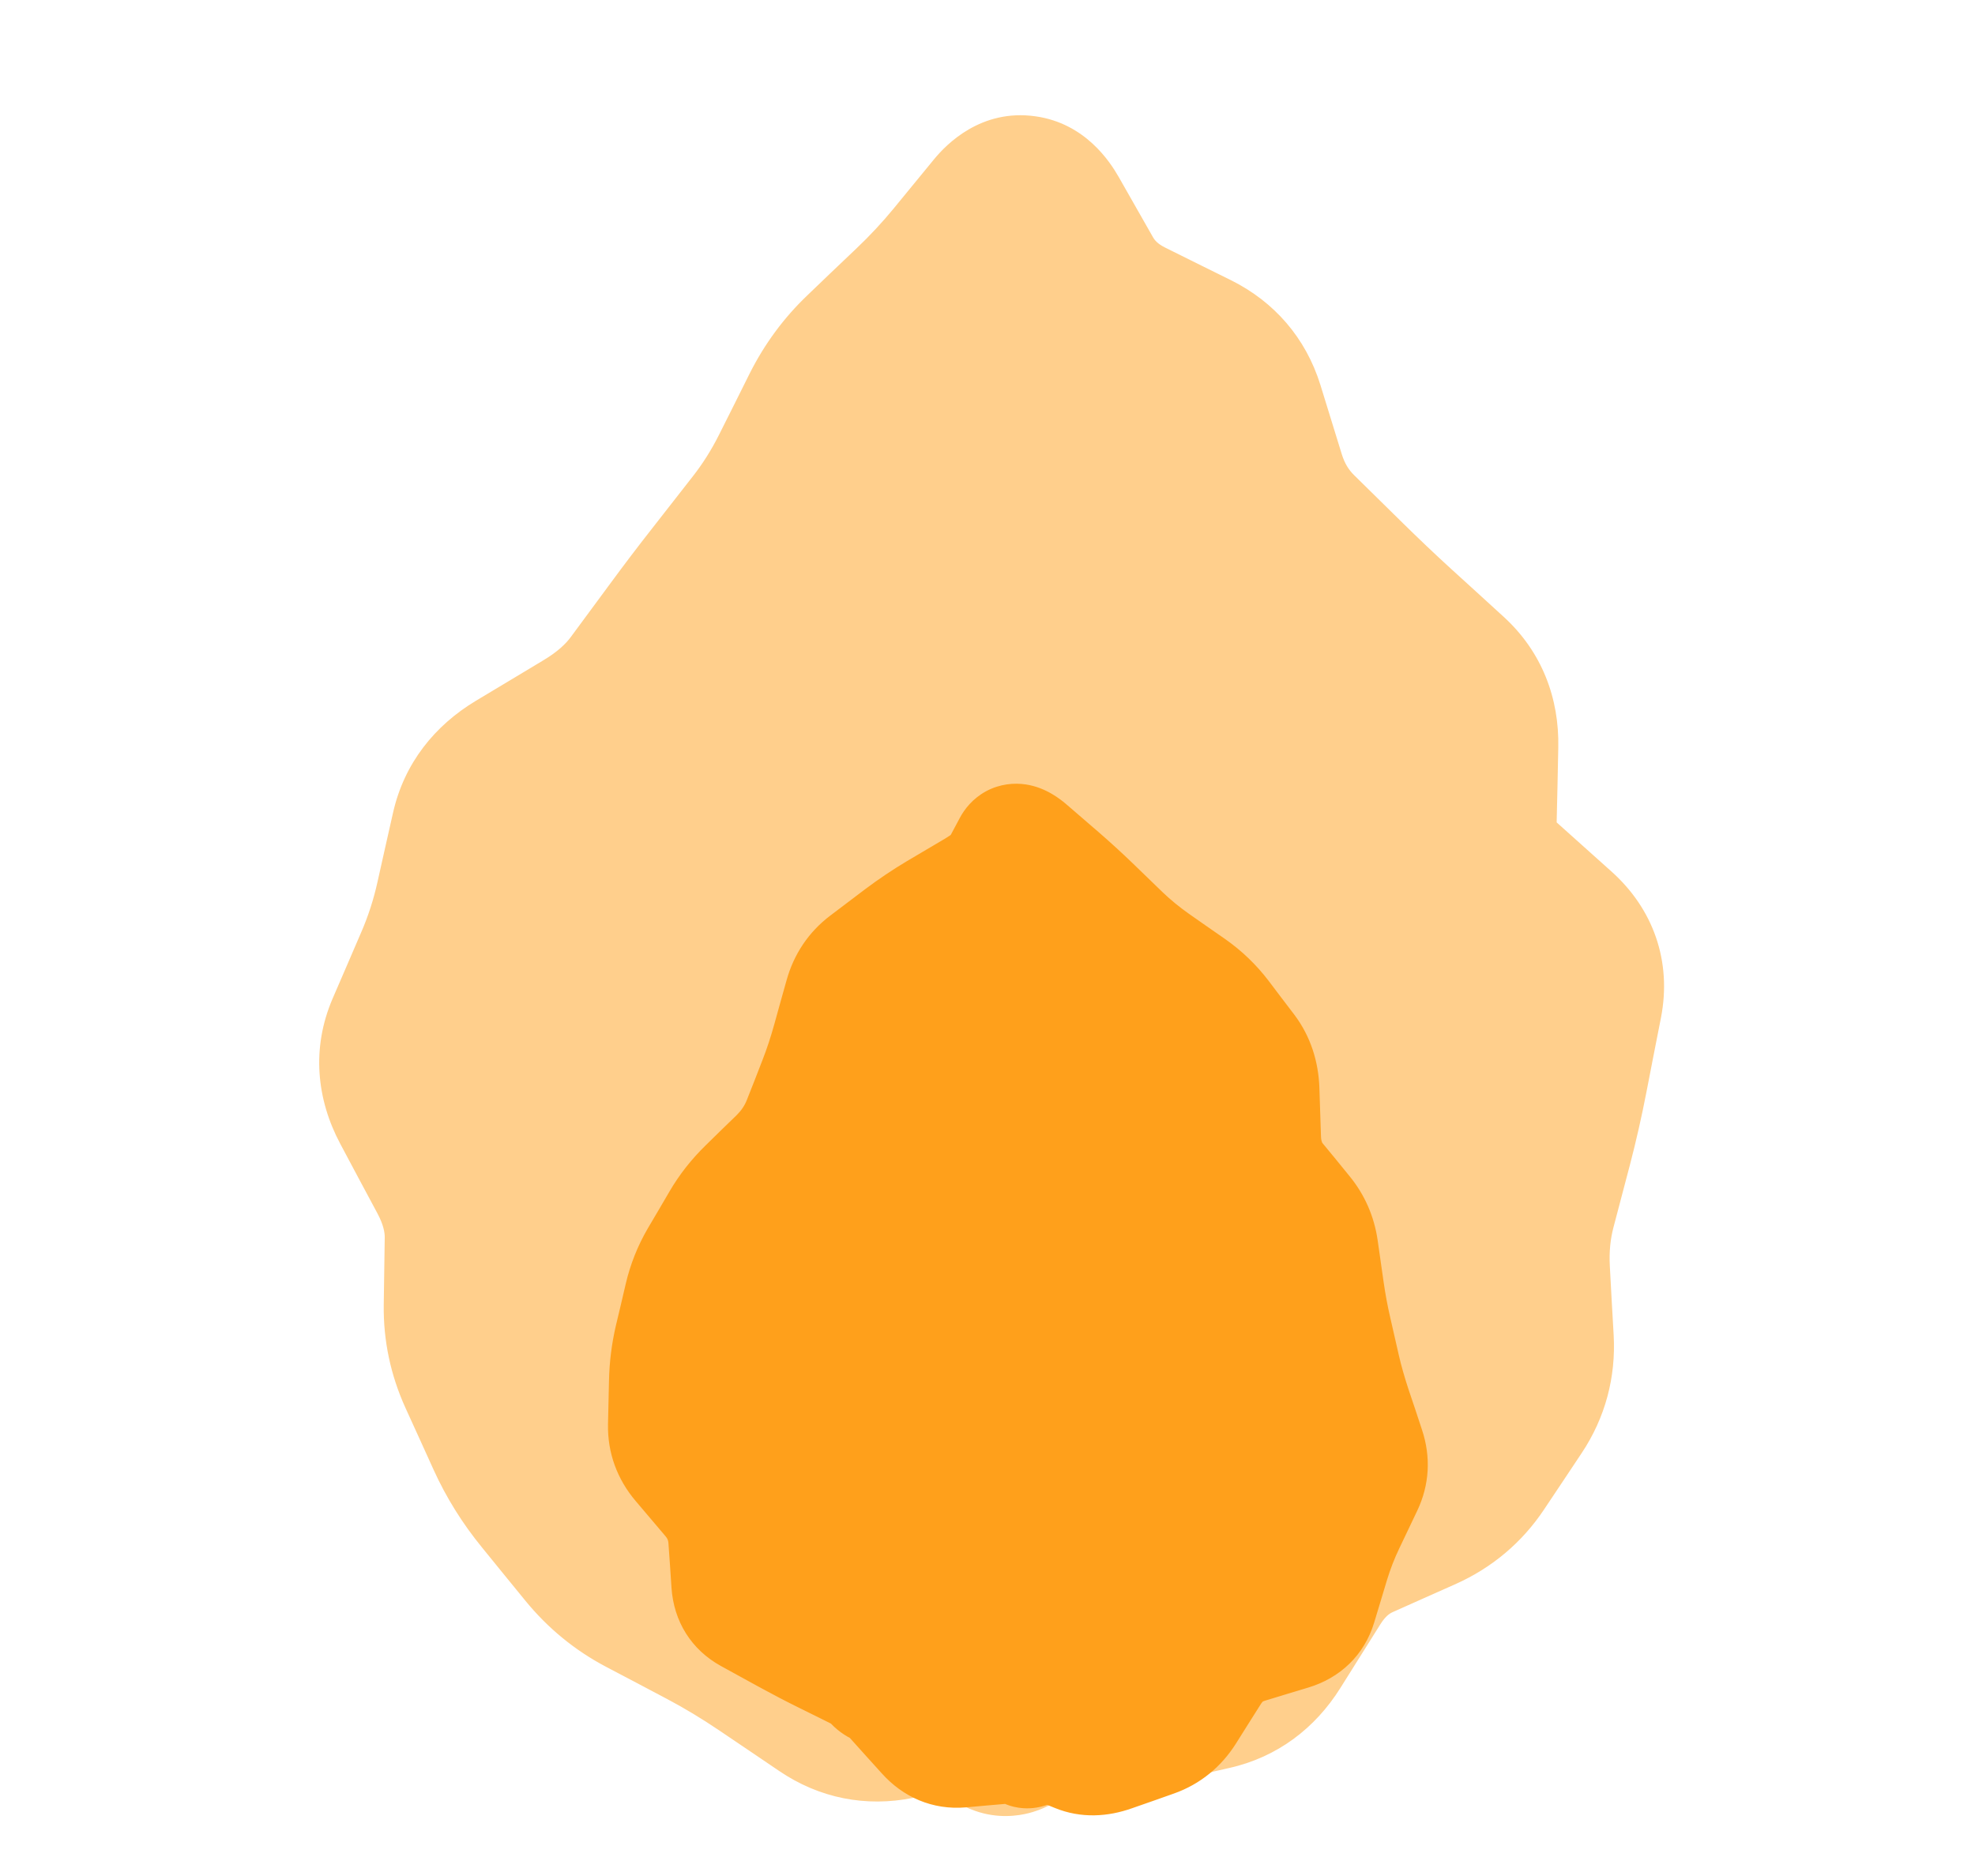 <svg width="20" height="19" viewBox="0 0 20 19" fill="none" xmlns="http://www.w3.org/2000/svg">
<path d="M10.158 17.1C7.015 17.1 4.458 14.691 4.458 11.731C4.458 7.6 10.158 1.9 10.158 1.9C10.158 1.9 15.858 7.6 15.858 11.731C15.858 14.691 13.301 17.1 10.158 17.1Z" fill="#FFCF8C"/>
<path d="M10.158 17.1C8.587 17.1 7.308 15.896 7.308 14.415C7.308 12.35 10.158 9.5 10.158 9.5C10.158 9.5 13.008 12.35 13.008 14.415C13.008 15.896 11.73 17.1 10.158 17.1Z" fill="#FFCF8C"/>
<path d="M9.068 17.317L9.245 18.209L9.068 17.317ZM8.4 17.184L7.89 17.936L8.4 17.184ZM7.791 16.772L8.301 16.019L7.791 16.772ZM7.177 16.402L7.602 15.598L7.177 16.402ZM6.868 16.238L7.292 15.435L6.868 16.238ZM6.558 16.075L6.133 16.879L6.558 16.075ZM6.027 15.639L5.322 16.214L6.027 15.639ZM5.583 15.096L6.288 14.521L5.583 15.096ZM5.219 14.51L6.046 14.133L5.219 14.51ZM5.076 14.196L4.249 14.573L5.076 14.196ZM4.805 12.549L3.896 12.536L4.805 12.549ZM4.623 11.858L5.424 11.43L4.623 11.858ZM4.248 11.157L3.446 11.585L4.248 11.157ZM4.489 9.811L3.654 9.451L4.489 9.811ZM4.867 8.431L3.98 8.232L4.867 8.431ZM5.287 7.877L4.82 7.097L5.287 7.877ZM5.971 7.467L6.438 8.247L5.971 7.467ZM6.512 6.991L5.78 6.452L6.512 6.991ZM6.712 6.72L7.444 7.259L6.712 6.72ZM7.318 5.913L6.603 5.353L7.318 5.913ZM7.526 5.648L8.242 6.208L7.526 5.648ZM7.733 5.383L7.017 4.823L7.733 5.383ZM8.095 4.809L7.282 4.402L8.095 4.809ZM8.806 3.646L9.433 4.304L8.806 3.646ZM9.053 3.411L8.425 2.752L9.053 3.411ZM9.299 3.175L9.927 3.834L9.299 3.175ZM9.751 2.69L10.454 3.266L9.751 2.69ZM10.539 2.243L11.329 1.793L10.539 2.243ZM10.712 2.547L9.922 2.997L10.712 2.547ZM10.886 2.851L11.675 2.401L10.886 2.851ZM11.393 3.32L10.989 4.135L11.393 3.32ZM12.06 3.652L11.656 4.466L12.06 3.652ZM12.502 4.167L11.634 4.436L12.502 4.167ZM12.719 4.867L11.85 5.135L12.719 4.867ZM13.568 5.946L14.206 5.298L13.568 5.946ZM14.082 6.432L13.469 7.104L14.082 6.432ZM14.348 6.675L14.961 6.004L14.348 6.675ZM14.614 6.918L14.001 7.59L14.614 6.918ZM14.871 7.553L13.962 7.533L14.871 7.553ZM14.854 8.336L15.763 8.356L14.854 8.336ZM15.135 8.986L14.528 9.664L15.135 8.986ZM15.423 9.245L16.029 8.567L15.423 9.245ZM15.712 9.503L15.105 10.18L15.712 9.503ZM15.928 10.133L15.036 9.958L15.928 10.133ZM15.783 10.875L16.675 11.049L15.783 10.875ZM15.627 11.565L16.506 11.796L15.627 11.565ZM15.543 11.884L14.664 11.653L15.543 11.884ZM15.459 12.203L16.338 12.434L15.459 12.203ZM15.395 12.872L14.487 12.922L15.395 12.872ZM15.433 13.573L16.341 13.524L15.433 13.573ZM15.261 14.211L14.505 13.706L15.261 14.211ZM14.879 14.784L15.636 15.288L14.879 14.784ZM14.37 15.213L13.999 14.383L14.37 15.213ZM13.733 15.497L14.104 16.327L13.733 15.497ZM13.21 15.964L13.98 16.448L13.21 15.964ZM13.006 16.29L12.236 15.806L13.006 16.29ZM12.802 16.615L12.032 16.131L12.802 16.615ZM11.553 17.177L11.755 18.064L11.553 17.177ZM10.943 17.115L11.376 16.316L10.943 17.115ZM10.42 16.832L9.988 17.632L10.42 16.832ZM9.795 17.172L9.617 16.281L9.795 17.172ZM9.258 16.693L8.884 17.522L9.258 16.693ZM8.676 16.396L9.129 15.607L8.676 16.396ZM8.394 16.234L7.942 17.023L8.394 16.234ZM8.112 16.072L8.565 15.284L8.112 16.072ZM7.581 15.613L8.278 15.029L7.581 15.613ZM7.331 15.315L8.028 14.731L7.331 15.315ZM7.082 15.018L6.385 15.602L7.082 15.018ZM6.962 13.951L6.065 13.8L6.962 13.951ZM7.446 12.973L6.986 12.189L7.446 12.973ZM7.802 12.764L8.262 13.548L7.802 12.764ZM8.157 12.556L7.697 11.771L8.157 12.556ZM9.778 10.403L9.07 9.833L9.778 10.403ZM10.095 10.181L9.784 11.035L10.095 10.181ZM10.308 10.259L10.619 9.405L10.308 10.259ZM10.633 10.551L11.321 9.957L10.633 10.551ZM11.07 11.057L10.382 11.651L11.07 11.057ZM11.472 11.586L12.229 11.084L11.472 11.586ZM11.838 12.139L11.081 12.641L11.838 12.139ZM12.142 12.714L11.298 13.053L12.142 12.714ZM12.262 13.013L13.105 12.675L12.262 13.013ZM12.721 13.937L13.475 13.43L12.721 13.937ZM12.94 14.264L13.695 13.756L12.94 14.264ZM13.159 14.59L12.405 15.097L13.159 14.59ZM13.223 15.277L12.388 14.917L13.223 15.277ZM12.911 16L12.076 15.64L12.911 16ZM12.36 16.404L12.263 15.5L12.36 16.404ZM11.569 16.489L11.666 17.393L11.569 16.489ZM10.919 16.789L11.568 17.427L10.919 16.789ZM10.412 17.305L9.764 16.668L10.412 17.305ZM9.431 17.245L9.253 16.353L8.89 16.426L9.068 17.317L9.245 18.209L9.609 18.136L9.431 17.245ZM9.068 17.317L8.89 16.426C8.882 16.427 8.879 16.427 8.882 16.427C8.885 16.427 8.89 16.427 8.897 16.429C8.904 16.43 8.91 16.432 8.913 16.434C8.916 16.435 8.915 16.435 8.91 16.431L8.4 17.184L7.89 17.936C8.296 18.212 8.767 18.305 9.245 18.209L9.068 17.317ZM8.4 17.184L8.91 16.431L8.605 16.225L8.095 16.978L7.586 17.73L7.89 17.936L8.4 17.184ZM8.095 16.978L8.605 16.225L8.301 16.019L7.791 16.772L7.281 17.524L7.586 17.73L8.095 16.978ZM7.791 16.772L8.301 16.019C8.072 15.864 7.839 15.723 7.602 15.598L7.177 16.402L6.753 17.206C6.929 17.299 7.105 17.405 7.281 17.524L7.791 16.772ZM7.177 16.402L7.602 15.598L7.292 15.435L6.868 16.238L6.443 17.042L6.753 17.206L7.177 16.402ZM6.868 16.238L7.292 15.435L6.983 15.271L6.558 16.075L6.133 16.879L6.443 17.042L6.868 16.238ZM6.558 16.075L6.983 15.271C6.884 15.219 6.802 15.152 6.731 15.065L6.027 15.639L5.322 16.214C5.547 16.489 5.819 16.713 6.133 16.879L6.558 16.075ZM6.027 15.639L6.731 15.065L6.51 14.793L5.805 15.367L5.1 15.942L5.322 16.214L6.027 15.639ZM5.805 15.367L6.51 14.793L6.288 14.521L5.583 15.096L4.879 15.67L5.1 15.942L5.805 15.367ZM5.583 15.096L6.288 14.521C6.189 14.399 6.109 14.27 6.046 14.133L5.219 14.51L4.391 14.886C4.519 15.168 4.683 15.43 4.879 15.67L5.583 15.096ZM5.219 14.51L6.046 14.133L5.903 13.819L5.076 14.196L4.249 14.573L4.391 14.886L5.219 14.51ZM5.076 14.196L5.903 13.819L5.76 13.505L4.933 13.882L4.106 14.259L4.249 14.573L5.076 14.196ZM4.933 13.882L5.76 13.505C5.72 13.417 5.703 13.332 5.704 13.242L4.795 13.229L3.886 13.215C3.881 13.578 3.956 13.929 4.106 14.259L4.933 13.882ZM4.795 13.229L5.704 13.242L5.709 12.902L4.8 12.889L3.891 12.876L3.886 13.215L4.795 13.229ZM4.8 12.889L5.709 12.902L5.714 12.562L4.805 12.549L3.896 12.536L3.891 12.876L4.8 12.889ZM4.805 12.549L5.714 12.562C5.72 12.158 5.609 11.777 5.424 11.43L4.623 11.858L3.821 12.287C3.886 12.408 3.897 12.488 3.896 12.536L4.805 12.549ZM4.623 11.858L5.424 11.43L5.237 11.079L4.435 11.508L3.633 11.936L3.821 12.287L4.623 11.858ZM4.435 11.508L5.237 11.079L5.05 10.729L4.248 11.157L3.446 11.585L3.633 11.936L4.435 11.508ZM4.248 11.157L5.05 10.729C5.038 10.707 5.048 10.717 5.05 10.752C5.051 10.768 5.05 10.786 5.047 10.802C5.044 10.818 5.04 10.829 5.038 10.834L4.203 10.474L3.368 10.114C3.152 10.617 3.206 11.135 3.446 11.585L4.248 11.157ZM4.203 10.474L5.038 10.834L5.181 10.502L4.346 10.143L3.511 9.783L3.368 10.114L4.203 10.474ZM4.346 10.143L5.181 10.502L5.324 10.171L4.489 9.811L3.654 9.451L3.511 9.783L4.346 10.143ZM4.489 9.811L5.324 10.171C5.442 9.898 5.533 9.617 5.598 9.328L4.71 9.13L3.823 8.931C3.784 9.108 3.728 9.282 3.654 9.451L4.489 9.811ZM4.71 9.13L5.598 9.328L5.676 8.979L4.789 8.78L3.901 8.582L3.823 8.931L4.71 9.13ZM4.789 8.78L5.676 8.979L5.754 8.63L4.867 8.431L3.98 8.232L3.901 8.582L4.789 8.78ZM4.867 8.431L5.754 8.63C5.754 8.631 5.752 8.637 5.748 8.645C5.744 8.653 5.74 8.661 5.735 8.667C5.731 8.673 5.729 8.675 5.73 8.673C5.732 8.671 5.74 8.665 5.754 8.657L5.287 7.877L4.82 7.097C4.405 7.346 4.093 7.728 3.98 8.232L4.867 8.431ZM5.287 7.877L5.754 8.657L6.096 8.452L5.629 7.672L5.162 6.892L4.82 7.097L5.287 7.877ZM5.629 7.672L6.096 8.452L6.438 8.247L5.971 7.467L5.503 6.687L5.162 6.892L5.629 7.672ZM5.971 7.467L6.438 8.247C6.751 8.059 7.028 7.824 7.244 7.53L6.512 6.991L5.78 6.452C5.731 6.519 5.647 6.601 5.503 6.687L5.971 7.467ZM6.512 6.991L7.244 7.53L7.444 7.259L6.712 6.72L5.98 6.181L5.78 6.452L6.512 6.991ZM6.712 6.72L7.444 7.259L7.644 6.988L6.912 6.449L6.18 5.91L5.98 6.181L6.712 6.72ZM6.912 6.449L7.644 6.988C7.771 6.814 7.902 6.643 8.034 6.473L7.318 5.913L6.603 5.353C6.459 5.536 6.318 5.722 6.18 5.91L6.912 6.449ZM7.318 5.913L8.034 6.473L8.242 6.208L7.526 5.648L6.81 5.088L6.603 5.353L7.318 5.913ZM7.526 5.648L8.242 6.208L8.449 5.943L7.733 5.383L7.017 4.823L6.81 5.088L7.526 5.648ZM7.733 5.383L8.449 5.943C8.626 5.717 8.779 5.474 8.908 5.215L8.095 4.809L7.282 4.402C7.205 4.556 7.117 4.695 7.017 4.823L7.733 5.383ZM8.095 4.809L8.908 5.215L9.063 4.906L8.25 4.499L7.437 4.093L7.282 4.402L8.095 4.809ZM8.25 4.499L9.063 4.906L9.218 4.597L8.405 4.19L7.591 3.784L7.437 4.093L8.25 4.499ZM8.405 4.19L9.218 4.597C9.274 4.483 9.346 4.387 9.433 4.304L8.806 3.646L8.179 2.988C7.937 3.218 7.741 3.485 7.591 3.784L8.405 4.19ZM8.806 3.646L9.433 4.304L9.68 4.069L9.053 3.411L8.425 2.752L8.179 2.988L8.806 3.646ZM9.053 3.411L9.68 4.069L9.927 3.834L9.299 3.175L8.672 2.517L8.425 2.752L9.053 3.411ZM9.299 3.175L9.927 3.834C10.117 3.652 10.293 3.463 10.454 3.266L9.751 2.69L9.048 2.114C8.936 2.25 8.811 2.385 8.672 2.517L9.299 3.175ZM9.751 2.69L10.454 3.266L10.659 3.016L9.956 2.44L9.253 1.864L9.048 2.114L9.751 2.69ZM9.956 2.44L10.659 3.016L10.864 2.766L10.161 2.19L9.458 1.614L9.253 1.864L9.956 2.44ZM10.161 2.19L10.864 2.766C10.855 2.777 10.807 2.835 10.71 2.89C10.602 2.951 10.433 3.007 10.23 2.978C10.036 2.95 9.904 2.858 9.838 2.797C9.804 2.767 9.782 2.74 9.77 2.724C9.757 2.707 9.751 2.696 9.749 2.693L10.539 2.243L11.329 1.793C11.241 1.639 10.99 1.249 10.486 1.178C9.936 1.1 9.585 1.459 9.458 1.614L10.161 2.19ZM10.539 2.243L9.749 2.693L9.922 2.997L10.712 2.547L11.502 2.097L11.329 1.793L10.539 2.243ZM10.712 2.547L9.922 2.997L10.096 3.301L10.886 2.851L11.675 2.401L11.502 2.097L10.712 2.547ZM10.886 2.851L10.096 3.301C10.307 3.671 10.615 3.95 10.989 4.135L11.393 3.32L11.796 2.506C11.725 2.47 11.695 2.436 11.675 2.401L10.886 2.851ZM11.393 3.32L10.989 4.135L11.322 4.3L11.726 3.486L12.13 2.672L11.796 2.506L11.393 3.32ZM11.726 3.486L11.322 4.3L11.656 4.466L12.06 3.652L12.464 2.837L12.13 2.672L11.726 3.486ZM12.06 3.652L11.656 4.466C11.663 4.47 11.665 4.471 11.662 4.469C11.659 4.466 11.653 4.462 11.648 4.455C11.642 4.448 11.637 4.442 11.635 4.437C11.632 4.432 11.632 4.431 11.634 4.436L12.502 4.167L13.371 3.898C13.223 3.423 12.905 3.056 12.464 2.837L12.06 3.652ZM12.502 4.167L11.634 4.436L11.742 4.786L12.611 4.517L13.479 4.248L13.371 3.898L12.502 4.167ZM12.611 4.517L11.742 4.786L11.85 5.135L12.719 4.867L13.587 4.598L13.479 4.248L12.611 4.517ZM12.719 4.867L11.85 5.135C11.964 5.504 12.159 5.834 12.436 6.108L13.074 5.46L13.712 4.812C13.66 4.761 13.617 4.696 13.587 4.598L12.719 4.867ZM13.074 5.46L12.436 6.108L12.684 6.351L13.321 5.703L13.959 5.055L13.712 4.812L13.074 5.46ZM13.321 5.703L12.684 6.351L12.931 6.594L13.568 5.946L14.206 5.298L13.959 5.055L13.321 5.703ZM13.568 5.946L12.931 6.594C13.104 6.765 13.283 6.935 13.469 7.104L14.082 6.432L14.694 5.761C14.525 5.607 14.363 5.452 14.206 5.298L13.568 5.946ZM14.082 6.432L13.469 7.104L13.735 7.347L14.348 6.675L14.961 6.004L14.694 5.761L14.082 6.432ZM14.348 6.675L13.735 7.347L14.001 7.59L14.614 6.918L15.227 6.247L14.961 6.004L14.348 6.675ZM14.614 6.918L14.001 7.59C13.999 7.588 13.993 7.582 13.986 7.573C13.979 7.563 13.973 7.552 13.969 7.54C13.959 7.516 13.963 7.509 13.962 7.533L14.871 7.553L15.78 7.572C15.791 7.075 15.616 6.602 15.227 6.247L14.614 6.918ZM14.871 7.553L13.962 7.533L13.954 7.925L14.863 7.944L15.772 7.964L15.78 7.572L14.871 7.553ZM14.863 7.944L13.954 7.925L13.945 8.317L14.854 8.336L15.763 8.356L15.772 7.964L14.863 7.944ZM14.854 8.336L13.945 8.317C13.934 8.84 14.136 9.312 14.528 9.664L15.135 8.986L15.741 8.309C15.736 8.305 15.738 8.305 15.742 8.31C15.745 8.316 15.751 8.324 15.755 8.335C15.76 8.345 15.762 8.354 15.763 8.359C15.764 8.365 15.763 8.364 15.763 8.356L14.854 8.336ZM15.135 8.986L14.528 9.664L14.817 9.922L15.423 9.245L16.029 8.567L15.741 8.309L15.135 8.986ZM15.423 9.245L14.817 9.922L15.105 10.18L15.712 9.503L16.318 8.826L16.029 8.567L15.423 9.245ZM15.712 9.503L15.105 10.18C15.106 10.181 15.098 10.174 15.086 10.156C15.074 10.139 15.06 10.115 15.05 10.085C15.028 10.019 15.033 9.97 15.036 9.958L15.928 10.133L16.82 10.307C16.931 9.736 16.742 9.205 16.318 8.826L15.712 9.503ZM15.928 10.133L15.036 9.958L14.963 10.33L15.855 10.504L16.747 10.678L16.82 10.307L15.928 10.133ZM15.855 10.504L14.963 10.33L14.891 10.701L15.783 10.875L16.675 11.049L16.747 10.678L15.855 10.504ZM15.783 10.875L14.891 10.701C14.845 10.932 14.798 11.143 14.747 11.334L15.627 11.565L16.506 11.796C16.567 11.562 16.624 11.313 16.675 11.049L15.783 10.875ZM15.627 11.565L14.747 11.334L14.664 11.653L15.543 11.884L16.422 12.115L16.506 11.796L15.627 11.565ZM15.543 11.884L14.664 11.653L14.58 11.972L15.459 12.203L16.338 12.434L16.422 12.115L15.543 11.884ZM15.459 12.203L14.58 11.972C14.498 12.282 14.469 12.6 14.487 12.922L15.395 12.872L16.302 12.822C16.294 12.677 16.308 12.549 16.338 12.434L15.459 12.203ZM15.395 12.872L14.487 12.922L14.506 13.273L15.414 13.223L16.321 13.173L16.302 12.822L15.395 12.872ZM15.414 13.223L14.506 13.273L14.525 13.623L15.433 13.573L16.341 13.524L16.321 13.173L15.414 13.223ZM15.433 13.573L14.525 13.623C14.527 13.665 14.521 13.682 14.505 13.706L15.261 14.211L16.018 14.715C16.256 14.357 16.364 13.949 16.341 13.524L15.433 13.573ZM15.261 14.211L14.505 13.706L14.314 13.993L15.07 14.497L15.827 15.002L16.018 14.715L15.261 14.211ZM15.07 14.497L14.314 13.993L14.123 14.28L14.879 14.784L15.636 15.288L15.827 15.002L15.07 14.497ZM14.879 14.784L14.123 14.28C14.092 14.326 14.056 14.357 13.999 14.383L14.37 15.213L14.741 16.043C15.107 15.879 15.412 15.624 15.636 15.288L14.879 14.784ZM14.37 15.213L13.999 14.383L13.681 14.525L14.051 15.355L14.422 16.185L14.741 16.043L14.37 15.213ZM14.051 15.355L13.681 14.525L13.362 14.667L13.733 15.497L14.104 16.327L14.422 16.185L14.051 15.355ZM13.733 15.497L13.362 14.667C12.969 14.843 12.662 15.128 12.441 15.481L13.21 15.964L13.98 16.448C14.031 16.368 14.072 16.341 14.104 16.327L13.733 15.497ZM13.21 15.964L12.441 15.481L12.236 15.806L13.006 16.29L13.776 16.773L13.98 16.448L13.21 15.964ZM13.006 16.29L12.236 15.806L12.032 16.131L12.802 16.615L13.572 17.098L13.776 16.773L13.006 16.29ZM12.802 16.615L12.032 16.131C12.025 16.143 12.02 16.148 12.019 16.15C12.018 16.151 12.02 16.148 12.025 16.145C12.03 16.141 12.036 16.138 12.042 16.135C12.047 16.133 12.05 16.132 12.048 16.133L12.25 17.019L12.452 17.905C12.938 17.795 13.318 17.502 13.572 17.098L12.802 16.615ZM12.25 17.019L12.048 16.133L11.7 16.212L11.902 17.098L12.103 17.985L12.452 17.905L12.25 17.019ZM11.902 17.098L11.7 16.212L11.352 16.291L11.553 17.177L11.755 18.064L12.103 17.985L11.902 17.098ZM11.553 17.177L11.352 16.291C11.316 16.299 11.307 16.296 11.319 16.297C11.325 16.298 11.333 16.299 11.344 16.303C11.355 16.306 11.366 16.31 11.376 16.316L10.943 17.115L10.511 17.915C10.917 18.134 11.353 18.155 11.755 18.064L11.553 17.177ZM10.943 17.115L11.376 16.316L11.114 16.174L10.682 16.974L10.249 17.774L10.511 17.915L10.943 17.115ZM10.682 16.974L11.114 16.174L10.852 16.033L10.42 16.832L9.988 17.632L10.249 17.774L10.682 16.974ZM10.42 16.832L10.852 16.033C10.759 15.982 10.572 15.885 10.359 15.853C10.261 15.838 9.977 15.807 9.69 15.989C9.332 16.214 9.249 16.577 9.249 16.793H10.158H11.067C11.067 16.976 10.996 17.314 10.66 17.526C10.394 17.694 10.142 17.659 10.089 17.651C9.962 17.632 9.907 17.588 9.988 17.632L10.42 16.832ZM10.158 16.793H9.249V16.895H10.158H11.067V16.793H10.158ZM10.158 16.895H9.249V16.997H10.158H11.067V16.895H10.158ZM10.158 16.997H9.249C9.249 16.719 9.38 16.521 9.479 16.418C9.569 16.324 9.653 16.283 9.674 16.273C9.717 16.252 9.714 16.261 9.617 16.281L9.795 17.172L9.973 18.064C10.117 18.035 10.297 17.991 10.461 17.912C10.543 17.872 10.672 17.801 10.792 17.676C10.921 17.541 11.067 17.311 11.067 16.997H10.158ZM9.795 17.172L9.617 16.281L9.253 16.353L9.431 17.245L9.609 18.136L9.973 18.064L9.795 17.172ZM9.558 16.829L9.933 16L9.633 15.865L9.258 16.693L8.884 17.522L9.184 17.657L9.558 16.829ZM9.258 16.693L9.633 15.865C9.459 15.786 9.291 15.7 9.129 15.607L8.676 16.396L8.224 17.184C8.438 17.307 8.658 17.419 8.884 17.522L9.258 16.693ZM8.676 16.396L9.129 15.607L8.847 15.445L8.394 16.234L7.942 17.023L8.224 17.184L8.676 16.396ZM8.394 16.234L8.847 15.445L8.565 15.284L8.112 16.072L7.66 16.861L7.942 17.023L8.394 16.234ZM8.112 16.072L8.565 15.284C8.486 15.238 8.388 15.161 8.278 15.029L7.581 15.613L6.884 16.197C7.106 16.462 7.363 16.691 7.66 16.861L8.112 16.072ZM7.581 15.613L8.278 15.029L8.028 14.731L7.331 15.315L6.635 15.899L6.884 16.197L7.581 15.613ZM7.331 15.315L8.028 14.731L7.779 14.434L7.082 15.018L6.385 15.602L6.635 15.899L7.331 15.315ZM7.082 15.018L7.779 14.434C7.774 14.429 7.775 14.429 7.778 14.434C7.781 14.44 7.785 14.449 7.788 14.461C7.791 14.472 7.793 14.481 7.793 14.488C7.793 14.494 7.792 14.493 7.794 14.486L6.897 14.335L6.001 14.185C5.914 14.702 6.047 15.198 6.385 15.602L7.082 15.018ZM6.897 14.335L7.794 14.486L7.858 14.101L6.962 13.951L6.065 13.8L6.001 14.185L6.897 14.335ZM6.962 13.951L7.858 14.101L7.923 13.717L7.026 13.566L6.13 13.415L6.065 13.8L6.962 13.951ZM7.026 13.566L7.923 13.717C7.923 13.713 7.923 13.717 7.92 13.725C7.917 13.733 7.912 13.742 7.906 13.751C7.9 13.759 7.894 13.764 7.893 13.766C7.891 13.767 7.895 13.764 7.907 13.757L7.446 12.973L6.986 12.189C6.532 12.455 6.22 12.877 6.13 13.415L7.026 13.566ZM7.446 12.973L7.907 13.757L8.262 13.548L7.802 12.764L7.342 11.98L6.986 12.189L7.446 12.973ZM7.802 12.764L8.262 13.548L8.617 13.339L8.157 12.556L7.697 11.771L7.342 11.98L7.802 12.764ZM8.157 12.556L8.617 13.339C8.962 13.137 9.267 12.862 9.469 12.494L8.672 12.056L7.875 11.619C7.865 11.638 7.827 11.695 7.697 11.771L8.157 12.556ZM8.672 12.056L9.469 12.494L9.628 12.203L8.831 11.766L8.034 11.329L7.875 11.619L8.672 12.056ZM8.831 11.766L9.628 12.203L9.788 11.913L8.99 11.476L8.193 11.039L8.034 11.329L8.831 11.766ZM8.99 11.476L9.788 11.913C9.868 11.766 9.961 11.627 10.068 11.494L9.359 10.925L8.651 10.355C8.478 10.57 8.325 10.798 8.193 11.039L8.99 11.476ZM9.359 10.925L10.068 11.494L10.277 11.233L9.569 10.664L8.86 10.094L8.651 10.355L9.359 10.925ZM9.569 10.664L10.277 11.233L10.487 10.972L9.778 10.403L9.07 9.833L8.86 10.094L9.569 10.664ZM9.778 10.403L10.487 10.972C10.536 10.911 10.535 10.926 10.484 10.961C10.457 10.98 10.385 11.027 10.274 11.057C10.153 11.09 9.976 11.105 9.784 11.035L10.095 10.181L10.406 9.327C9.941 9.158 9.567 9.384 9.44 9.473C9.284 9.582 9.16 9.721 9.07 9.833L9.778 10.403ZM10.095 10.181L9.784 11.035L9.89 11.074L10.201 10.22L10.512 9.366L10.406 9.327L10.095 10.181ZM10.201 10.22L9.89 11.074L9.997 11.113L10.308 10.259L10.619 9.405L10.512 9.366L10.201 10.22ZM10.308 10.259L9.997 11.113C9.956 11.098 9.924 11.082 9.902 11.07C9.88 11.058 9.864 11.048 9.854 11.041C9.835 11.028 9.829 11.021 9.836 11.028C9.841 11.033 9.854 11.045 9.874 11.065C9.893 11.085 9.917 11.112 9.945 11.145L10.633 10.551L11.321 9.957C11.235 9.857 11.144 9.759 11.05 9.675C10.974 9.607 10.824 9.479 10.619 9.405L10.308 10.259ZM10.633 10.551L9.945 11.145L10.164 11.398L10.852 10.804L11.54 10.21L11.321 9.957L10.633 10.551ZM10.852 10.804L10.164 11.398L10.382 11.651L11.07 11.057L11.758 10.463L11.54 10.21L10.852 10.804ZM11.07 11.057L10.382 11.651C10.503 11.79 10.613 11.936 10.714 12.088L11.472 11.586L12.229 11.084C12.086 10.867 11.929 10.66 11.758 10.463L11.07 11.057ZM11.472 11.586L10.714 12.088L10.897 12.365L11.655 11.863L12.413 11.36L12.229 11.084L11.472 11.586ZM11.655 11.863L10.897 12.365L11.081 12.641L11.838 12.139L12.596 11.637L12.413 11.36L11.655 11.863ZM11.838 12.139L11.081 12.641C11.17 12.776 11.242 12.913 11.298 13.053L12.142 12.714L12.985 12.376C12.882 12.117 12.751 11.871 12.596 11.637L11.838 12.139ZM12.142 12.714L11.298 13.053L11.418 13.352L12.262 13.013L13.105 12.675L12.985 12.376L12.142 12.714ZM12.262 13.013L11.418 13.352L11.538 13.651L12.382 13.312L13.225 12.973L13.105 12.675L12.262 13.013ZM12.382 13.312L11.538 13.651C11.646 13.921 11.792 14.185 11.966 14.444L12.721 13.937L13.475 13.43C13.357 13.254 13.277 13.102 13.225 12.973L12.382 13.312ZM12.721 13.937L11.966 14.444L12.186 14.771L12.94 14.264L13.695 13.756L13.475 13.43L12.721 13.937ZM12.94 14.264L12.186 14.771L12.405 15.097L13.159 14.59L13.914 14.082L13.695 13.756L12.94 14.264ZM13.159 14.59L12.405 15.097C12.405 15.097 12.385 15.065 12.38 15.008C12.375 14.951 12.389 14.917 12.388 14.917L13.223 15.277L14.058 15.637C14.284 15.113 14.233 14.557 13.914 14.082L13.159 14.59ZM13.223 15.277L12.388 14.917L12.232 15.279L13.067 15.639L13.902 15.999L14.058 15.637L13.223 15.277ZM13.067 15.639L12.232 15.279L12.076 15.64L12.911 16L13.746 16.36L13.902 15.999L13.067 15.639ZM12.911 16L12.076 15.64C12.079 15.635 12.101 15.591 12.158 15.548C12.185 15.529 12.211 15.516 12.232 15.509C12.252 15.501 12.264 15.5 12.263 15.5L12.36 16.404L12.457 17.308C13.042 17.245 13.511 16.906 13.746 16.36L12.911 16ZM12.36 16.404L12.263 15.5L11.867 15.543L11.964 16.447L12.062 17.35L12.457 17.308L12.36 16.404ZM11.964 16.447L11.867 15.543L11.472 15.585L11.569 16.489L11.666 17.393L12.062 17.35L11.964 16.447ZM11.569 16.489L11.472 15.585C11.021 15.633 10.603 15.815 10.271 16.152L10.919 16.789L11.568 17.427C11.575 17.42 11.589 17.401 11.666 17.393L11.569 16.489ZM10.919 16.789L10.271 16.152L10.018 16.41L10.666 17.047L11.314 17.685L11.568 17.427L10.919 16.789ZM10.666 17.047L10.018 16.41L9.764 16.668L10.412 17.305L11.06 17.943L11.314 17.685L10.666 17.047ZM10.412 17.305L9.764 16.668C9.676 16.757 9.694 16.724 9.778 16.677C9.806 16.661 9.873 16.625 9.969 16.601C10.06 16.578 10.252 16.545 10.477 16.625C10.735 16.716 10.903 16.906 10.989 17.092C11.062 17.251 11.067 17.388 11.067 17.448H10.158H9.249C9.249 17.542 9.273 18.128 9.871 18.339C10.107 18.423 10.312 18.39 10.419 18.363C10.53 18.334 10.616 18.291 10.666 18.263C10.834 18.169 10.979 18.026 11.06 17.943L10.412 17.305ZM10.158 17.448H11.067V17.332H10.158H9.249V17.448H10.158ZM10.158 17.332H11.067V17.216H10.158H9.249V17.332H10.158ZM10.158 17.216H11.067C11.067 16.77 10.786 16.498 10.667 16.398C10.525 16.279 10.364 16.195 10.233 16.136L9.858 16.964L9.484 17.793C9.552 17.823 9.541 17.827 9.499 17.791C9.476 17.772 9.421 17.722 9.367 17.636C9.311 17.545 9.249 17.401 9.249 17.216H10.158ZM9.858 16.964L10.233 16.136L9.933 16L9.558 16.829L9.184 17.657L9.484 17.793L9.858 16.964Z" fill="#FFCF8C"/>
<path d="M10.396 17.68C8.431 17.68 6.833 16.175 6.833 14.325C6.833 11.743 10.396 8.18 10.396 8.18C10.396 8.18 13.958 11.743 13.958 14.325C13.958 16.175 12.36 17.68 10.396 17.68Z" fill="#FFA01B"/>
<path d="M10.396 17.68C9.414 17.68 8.614 16.928 8.614 16.003C8.614 14.712 10.396 12.931 10.396 12.931C10.396 12.931 12.177 14.712 12.177 16.003C12.177 16.928 11.378 17.68 10.396 17.68Z" fill="#FFA01B"/>
<path d="M9.953 17.719L10.003 18.285L9.953 17.719ZM9.732 17.738L9.683 17.172L9.732 17.738ZM9.351 17.581L9.774 17.201L9.351 17.581ZM9.192 17.403L8.769 17.783L9.192 17.403ZM9.033 17.226L8.61 17.606L9.033 17.226ZM8.335 16.783L8.083 17.292L8.335 16.783ZM7.962 16.588L7.688 17.086L7.962 16.588ZM7.575 16.376L7.849 15.878L7.575 16.376ZM7.336 15.591L6.769 15.63L7.336 15.591ZM7.021 15.011L6.587 15.379L7.021 15.011ZM6.871 14.834L7.304 14.467L6.871 14.834ZM6.84 13.345L6.287 13.215L6.84 13.345ZM7.271 12.352L6.781 12.065L7.271 12.352ZM7.54 12.01L7.937 12.416L7.54 12.01ZM7.857 11.7L7.46 11.294L7.857 11.7ZM8.094 11.345L7.564 11.138L8.094 11.345ZM8.25 10.944L8.78 11.15L8.25 10.944ZM8.39 10.522L8.937 10.674L8.39 10.522ZM8.451 10.301L7.903 10.15L8.451 10.301ZM8.928 9.592L8.585 9.139L8.928 9.592ZM9.105 9.458L9.448 9.911L9.105 9.458ZM9.475 9.21L9.765 9.699L9.475 9.21ZM9.668 9.096L9.378 8.607L9.668 9.096ZM9.861 8.981L9.571 8.493L9.861 8.981ZM10.221 8.551L9.719 8.285L10.221 8.551ZM10.758 8.862L10.386 9.291L10.758 8.862ZM11.072 9.148L10.677 9.557L11.072 9.148ZM11.378 9.444L11.772 9.035L11.378 9.444ZM11.714 9.72L11.388 10.185L11.714 9.72ZM12.394 10.277L11.941 10.62L12.394 10.277ZM12.654 10.621L13.108 10.278L12.654 10.621ZM12.793 11.038L12.225 11.057L12.793 11.038ZM12.801 11.283L13.369 11.264L12.801 11.283ZM12.809 11.527L13.377 11.508L12.809 11.527ZM12.953 11.937L13.392 11.577L12.953 11.937ZM13.088 12.102L13.528 11.742L13.088 12.102ZM13.224 12.268L12.784 12.628L13.224 12.268ZM13.389 12.643L12.826 12.723L13.389 12.643ZM13.419 12.852L13.981 12.772L13.419 12.852ZM13.449 13.062L12.886 13.142L13.449 13.062ZM13.523 13.465L12.969 13.591L13.523 13.465ZM13.567 13.658L14.121 13.531L13.567 13.658ZM13.611 13.851L14.165 13.724L13.611 13.851ZM13.724 14.249L13.185 14.429L13.724 14.249ZM13.793 14.455L13.253 14.635L13.793 14.455ZM13.861 14.661L14.4 14.481L13.861 14.661ZM13.747 15.248L14.26 15.493L13.747 15.248ZM13.656 15.439L13.143 15.194L13.656 15.439ZM13.501 15.843L12.957 15.678L13.501 15.843ZM13.436 16.055L13.98 16.22L13.436 16.055ZM13.372 16.267L12.828 16.102L13.372 16.267ZM13.085 16.547L12.92 16.003L13.085 16.547ZM12.64 16.682L12.805 17.226L12.64 16.682ZM12.291 16.951L11.81 16.648L12.291 16.951ZM12.164 17.152L12.644 17.455L12.164 17.152ZM12.037 17.353L12.517 17.657L12.037 17.353ZM11.698 17.629L11.887 18.165L11.698 17.629ZM11.486 17.704L11.675 18.24L11.486 17.704ZM11.274 17.779L11.085 17.243L11.274 17.779ZM10.896 17.785L11.112 17.259L10.896 17.785ZM10.729 17.716L10.513 18.242L10.729 17.716ZM10.175 17.7L10.224 18.266L10.175 17.7ZM10.038 17.477L9.757 17.971L10.038 17.477ZM9.859 17.375L10.139 16.881L9.859 17.375ZM9.443 17.227L9.552 16.669L9.443 17.227ZM9.207 17.181L9.097 17.738L9.207 17.181ZM8.97 17.134L8.861 17.692L8.97 17.134ZM8.79 16.848L8.238 16.717L8.79 16.848ZM8.904 16.368L9.457 16.499L8.904 16.368ZM8.987 15.957L9.549 16.043L8.987 15.957ZM9.04 15.613L8.479 15.526L9.04 15.613ZM9.092 15L9.659 15.033L9.092 15ZM9.105 14.78L8.537 14.748L9.105 14.78ZM9.25 14.394L8.807 14.039L9.25 14.394ZM9.516 14.062L9.073 13.707L9.516 14.062ZM9.738 13.691L9.216 13.465L9.738 13.691ZM9.915 13.281L10.437 13.506L9.915 13.281ZM10.161 13.147L9.924 13.664L10.161 13.147ZM10.475 13.291L10.238 13.808L10.475 13.291ZM10.822 13.483L10.518 13.964L10.822 13.483ZM11.204 13.725L11.507 13.244L11.204 13.725ZM11.442 14.068L10.887 14.188L11.442 14.068ZM11.539 14.515L12.094 14.395L11.539 14.515ZM11.688 14.918L11.192 15.196L11.688 14.918ZM11.889 15.279L11.394 15.556L11.889 15.279ZM11.969 15.652L11.405 15.59L11.969 15.652ZM11.948 15.844L11.383 15.783L11.948 15.844ZM11.927 16.037L12.492 16.099L11.927 16.037ZM11.898 16.446L12.465 16.469L11.898 16.446ZM11.889 16.663L11.321 16.64L11.889 16.663ZM11.88 16.88L11.312 16.857L11.88 16.88ZM11.468 17.252L11.264 16.722L11.468 17.252ZM11.267 17.33L11.471 17.86L11.267 17.33ZM10.898 17.497L10.631 16.995L10.898 17.497ZM10.563 17.674L10.83 18.176L10.563 17.674ZM10.217 17.579L9.936 18.073L10.217 17.579ZM9.953 17.719L9.904 17.153L9.683 17.172L9.732 17.738L9.781 18.305L10.003 18.285L9.953 17.719ZM9.732 17.738L9.683 17.172C9.693 17.172 9.716 17.172 9.744 17.184C9.77 17.195 9.779 17.207 9.774 17.201L9.351 17.581L8.929 17.96C9.144 18.2 9.441 18.334 9.781 18.305L9.732 17.738ZM9.351 17.581L9.774 17.201L9.614 17.023L9.192 17.403L8.769 17.783L8.929 17.96L9.351 17.581ZM9.192 17.403L9.614 17.023L9.455 16.846L9.033 17.226L8.61 17.606L8.769 17.783L9.192 17.403ZM9.033 17.226L9.455 16.846C9.31 16.684 9.141 16.547 8.945 16.451L8.694 16.96L8.442 17.47C8.486 17.491 8.543 17.531 8.61 17.606L9.033 17.226ZM8.694 16.96L8.945 16.451L8.766 16.362L8.514 16.871L8.263 17.381L8.442 17.47L8.694 16.96ZM8.514 16.871L8.766 16.362L8.586 16.273L8.335 16.783L8.083 17.292L8.263 17.381L8.514 16.871ZM8.335 16.783L8.586 16.273C8.475 16.218 8.358 16.157 8.236 16.09L7.962 16.588L7.688 17.086C7.824 17.16 7.955 17.229 8.083 17.292L8.335 16.783ZM7.962 16.588L8.236 16.09L8.042 15.984L7.769 16.482L7.495 16.98L7.688 17.086L7.962 16.588ZM7.769 16.482L8.042 15.984L7.849 15.878L7.575 16.376L7.302 16.874L7.495 16.98L7.769 16.482ZM7.575 16.376L7.849 15.878C7.859 15.883 7.885 15.901 7.908 15.937C7.93 15.973 7.933 16.001 7.934 16.005L7.367 16.043L6.8 16.082C6.823 16.419 6.998 16.707 7.302 16.874L7.575 16.376ZM7.367 16.043L7.934 16.005L7.918 15.779L7.351 15.817L6.785 15.856L6.8 16.082L7.367 16.043ZM7.351 15.817L7.918 15.779L7.903 15.553L7.336 15.591L6.769 15.63L6.785 15.856L7.351 15.817ZM7.336 15.591L7.903 15.553C7.884 15.278 7.781 15.029 7.604 14.821L7.171 15.188L6.737 15.556C6.761 15.583 6.767 15.603 6.769 15.63L7.336 15.591ZM7.171 15.188L7.604 14.821L7.454 14.644L7.021 15.011L6.587 15.379L6.737 15.556L7.171 15.188ZM7.021 15.011L7.454 14.644L7.304 14.467L6.871 14.834L6.437 15.202L6.587 15.379L7.021 15.011ZM6.871 14.834L7.304 14.467C7.299 14.46 7.296 14.456 7.294 14.454C7.293 14.451 7.293 14.451 7.293 14.451C7.293 14.452 7.294 14.453 7.294 14.453C7.294 14.454 7.293 14.452 7.293 14.448L6.725 14.436L6.157 14.424C6.151 14.717 6.252 14.984 6.437 15.202L6.871 14.834ZM6.725 14.436L7.293 14.448L7.298 14.227L6.73 14.215L6.162 14.203L6.157 14.424L6.725 14.436ZM6.73 14.215L7.298 14.227L7.303 14.006L6.735 13.994L6.167 13.982L6.162 14.203L6.73 14.215ZM6.735 13.994L7.303 14.006C7.305 13.898 7.318 13.792 7.343 13.688L6.79 13.559L6.236 13.429C6.194 13.61 6.171 13.795 6.167 13.982L6.735 13.994ZM6.79 13.559L7.343 13.688L7.393 13.475L6.84 13.345L6.287 13.215L6.236 13.429L6.79 13.559ZM6.84 13.345L7.393 13.475L7.443 13.261L6.89 13.131L6.337 13.001L6.287 13.215L6.84 13.345ZM6.89 13.131L7.443 13.261C7.464 13.173 7.496 13.092 7.541 13.016L7.051 12.729L6.56 12.441C6.458 12.616 6.383 12.804 6.337 13.001L6.89 13.131ZM7.051 12.729L7.541 13.016L7.651 12.828L7.161 12.541L6.671 12.253L6.56 12.441L7.051 12.729ZM7.161 12.541L7.651 12.828L7.761 12.64L7.271 12.352L6.781 12.065L6.671 12.253L7.161 12.541ZM7.271 12.352L7.761 12.64C7.809 12.559 7.867 12.485 7.937 12.416L7.54 12.01L7.143 11.603C7.002 11.741 6.88 11.895 6.781 12.065L7.271 12.352ZM7.54 12.01L7.937 12.416L8.095 12.262L7.698 11.855L7.301 11.448L7.143 11.603L7.54 12.01ZM7.698 11.855L8.095 12.262L8.254 12.107L7.857 11.7L7.46 11.294L7.301 11.448L7.698 11.855ZM7.857 11.7L8.254 12.107C8.415 11.949 8.54 11.763 8.623 11.552L8.094 11.345L7.564 11.138C7.542 11.195 7.509 11.245 7.46 11.294L7.857 11.7ZM8.094 11.345L8.623 11.552L8.701 11.351L8.172 11.144L7.643 10.938L7.564 11.138L8.094 11.345ZM8.172 11.144L8.701 11.351L8.78 11.15L8.25 10.944L7.721 10.737L7.643 10.938L8.172 11.144ZM8.25 10.944L8.78 11.15C8.839 10.997 8.892 10.838 8.937 10.674L8.39 10.522L7.842 10.37C7.806 10.5 7.766 10.622 7.721 10.737L8.25 10.944ZM8.39 10.522L8.937 10.674L8.999 10.453L8.451 10.301L7.903 10.15L7.842 10.37L8.39 10.522ZM8.451 10.301L8.999 10.453L9.06 10.232L8.512 10.081L7.965 9.929L7.903 10.15L8.451 10.301ZM8.512 10.081L9.06 10.232C9.068 10.202 9.078 10.191 9.093 10.179L8.751 9.726L8.408 9.273C8.187 9.44 8.038 9.666 7.965 9.929L8.512 10.081ZM8.751 9.726L9.093 10.179L9.27 10.045L8.928 9.592L8.585 9.139L8.408 9.273L8.751 9.726ZM8.928 9.592L9.27 10.045L9.448 9.911L9.105 9.458L8.762 9.005L8.585 9.139L8.928 9.592ZM9.105 9.458L9.448 9.911C9.549 9.835 9.654 9.764 9.765 9.699L9.475 9.21L9.185 8.721C9.039 8.808 8.898 8.903 8.762 9.005L9.105 9.458ZM9.475 9.21L9.765 9.699L9.958 9.584L9.668 9.096L9.378 8.607L9.185 8.721L9.475 9.21ZM9.668 9.096L9.958 9.584L10.15 9.47L9.861 8.981L9.571 8.493L9.378 8.607L9.668 9.096ZM9.861 8.981L10.15 9.47C10.302 9.38 10.498 9.241 10.611 9.028L10.109 8.762L9.607 8.495C9.62 8.472 9.631 8.457 9.637 8.45C9.643 8.443 9.646 8.441 9.643 8.443C9.64 8.446 9.633 8.452 9.621 8.461C9.608 8.469 9.592 8.48 9.571 8.493L9.861 8.981ZM10.109 8.762L10.611 9.028L10.667 8.923L10.165 8.656L9.663 8.39L9.607 8.495L10.109 8.762ZM10.165 8.656L10.667 8.923L10.723 8.817L10.221 8.551L9.719 8.285L9.663 8.39L10.165 8.656ZM10.221 8.551L10.723 8.817C10.694 8.871 10.635 8.954 10.526 9.013C10.412 9.075 10.299 9.081 10.217 9.068C10.142 9.057 10.094 9.031 10.079 9.022C10.062 9.012 10.057 9.006 10.066 9.014L10.437 8.584L10.809 8.155C10.738 8.093 10.591 7.976 10.39 7.945C10.271 7.927 10.126 7.938 9.985 8.014C9.849 8.088 9.766 8.196 9.719 8.285L10.221 8.551ZM10.437 8.584L10.066 9.014L10.226 9.153L10.598 8.723L10.969 8.293L10.809 8.155L10.437 8.584ZM10.598 8.723L10.226 9.153L10.386 9.291L10.758 8.862L11.13 8.432L10.969 8.293L10.598 8.723ZM10.758 8.862L10.386 9.291C10.485 9.377 10.582 9.466 10.677 9.557L11.072 9.148L11.466 8.739C11.357 8.634 11.244 8.531 11.13 8.432L10.758 8.862ZM11.072 9.148L10.677 9.557L10.83 9.705L11.225 9.296L11.619 8.887L11.466 8.739L11.072 9.148ZM11.225 9.296L10.83 9.705L10.983 9.853L11.378 9.444L11.772 9.035L11.619 8.887L11.225 9.296ZM11.378 9.444L10.983 9.853C11.108 9.973 11.243 10.084 11.388 10.185L11.714 9.72L12.04 9.255C11.941 9.185 11.852 9.112 11.772 9.035L11.378 9.444ZM11.714 9.72L11.388 10.185L11.572 10.314L11.898 9.848L12.223 9.383L12.04 9.255L11.714 9.72ZM11.898 9.848L11.572 10.314L11.755 10.442L12.081 9.977L12.407 9.511L12.223 9.383L11.898 9.848ZM12.081 9.977L11.755 10.442C11.83 10.495 11.891 10.554 11.941 10.62L12.394 10.277L12.847 9.934C12.723 9.771 12.575 9.629 12.407 9.511L12.081 9.977ZM12.394 10.277L11.941 10.62L12.071 10.792L12.524 10.449L12.977 10.106L12.847 9.934L12.394 10.277ZM12.524 10.449L12.071 10.792L12.201 10.964L12.654 10.621L13.108 10.278L12.977 10.106L12.524 10.449ZM12.654 10.621L12.201 10.964C12.208 10.973 12.223 10.995 12.225 11.057L12.793 11.038L13.361 11.019C13.352 10.755 13.274 10.499 13.108 10.278L12.654 10.621ZM12.793 11.038L12.225 11.057L12.233 11.302L12.801 11.283L13.369 11.264L13.361 11.019L12.793 11.038ZM12.801 11.283L12.233 11.302L12.242 11.547L12.809 11.527L13.377 11.508L13.369 11.264L12.801 11.283ZM12.809 11.527L12.242 11.547C12.251 11.815 12.333 12.077 12.513 12.297L12.953 11.937L13.392 11.577C13.39 11.574 13.388 11.571 13.386 11.564C13.383 11.557 13.378 11.54 13.377 11.508L12.809 11.527ZM12.953 11.937L12.513 12.297L12.649 12.463L13.088 12.102L13.528 11.742L13.392 11.577L12.953 11.937ZM13.088 12.102L12.649 12.463L12.784 12.628L13.224 12.268L13.663 11.908L13.528 11.742L13.088 12.102ZM13.224 12.268L12.784 12.628C12.809 12.658 12.821 12.687 12.826 12.723L13.389 12.643L13.951 12.562C13.916 12.319 13.819 12.097 13.663 11.908L13.224 12.268ZM13.389 12.643L12.826 12.723L12.856 12.933L13.419 12.852L13.981 12.772L13.951 12.562L13.389 12.643ZM13.419 12.852L12.856 12.933L12.886 13.142L13.449 13.062L14.011 12.982L13.981 12.772L13.419 12.852ZM13.449 13.062L12.886 13.142C12.908 13.297 12.936 13.446 12.969 13.591L13.523 13.465L14.077 13.338C14.051 13.226 14.029 13.107 14.011 12.982L13.449 13.062ZM13.523 13.465L12.969 13.591L13.013 13.784L13.567 13.658L14.121 13.531L14.077 13.338L13.523 13.465ZM13.567 13.658L13.013 13.784L13.057 13.977L13.611 13.851L14.165 13.724L14.121 13.531L13.567 13.658ZM13.611 13.851L13.057 13.977C13.091 14.126 13.134 14.276 13.185 14.429L13.724 14.249L14.263 14.07C14.223 13.948 14.19 13.833 14.165 13.724L13.611 13.851ZM13.724 14.249L13.185 14.429L13.253 14.635L13.793 14.455L14.332 14.275L14.263 14.07L13.724 14.249ZM13.793 14.455L13.253 14.635L13.322 14.84L13.861 14.661L14.4 14.481L14.332 14.275L13.793 14.455ZM13.861 14.661L13.322 14.84C13.323 14.844 13.323 14.844 13.323 14.842C13.322 14.84 13.322 14.835 13.322 14.83C13.323 14.825 13.323 14.82 13.325 14.816C13.325 14.812 13.326 14.811 13.326 14.812L13.838 15.057L14.351 15.302C14.477 15.038 14.491 14.754 14.4 14.481L13.861 14.661ZM13.838 15.057L13.326 14.812L13.234 15.004L13.747 15.248L14.26 15.493L14.351 15.302L13.838 15.057ZM13.747 15.248L13.234 15.004L13.143 15.194L13.656 15.439L14.169 15.684L14.26 15.493L13.747 15.248ZM13.656 15.439L13.143 15.194C13.069 15.349 13.007 15.51 12.957 15.678L13.501 15.843L14.044 16.007C14.079 15.892 14.121 15.784 14.169 15.684L13.656 15.439ZM13.501 15.843L12.957 15.678L12.892 15.89L13.436 16.055L13.98 16.22L14.044 16.007L13.501 15.843ZM13.436 16.055L12.892 15.89L12.828 16.102L13.372 16.267L13.916 16.432L13.98 16.22L13.436 16.055ZM13.372 16.267L12.828 16.102C12.832 16.091 12.843 16.064 12.871 16.037C12.898 16.01 12.921 16.003 12.92 16.003L13.085 16.547L13.25 17.091C13.57 16.994 13.815 16.765 13.916 16.432L13.372 16.267ZM13.085 16.547L12.92 16.003L12.698 16.071L12.863 16.615L13.028 17.158L13.25 17.091L13.085 16.547ZM12.863 16.615L12.698 16.071L12.475 16.139L12.64 16.682L12.805 17.226L13.028 17.158L12.863 16.615ZM12.64 16.682L12.475 16.139C12.193 16.224 11.966 16.401 11.81 16.648L12.291 16.951L12.771 17.254C12.781 17.239 12.787 17.234 12.788 17.233C12.789 17.233 12.793 17.23 12.805 17.226L12.64 16.682ZM12.291 16.951L11.81 16.648L11.683 16.849L12.164 17.152L12.644 17.455L12.771 17.254L12.291 16.951ZM12.164 17.152L11.683 16.849L11.556 17.05L12.037 17.353L12.517 17.657L12.644 17.455L12.164 17.152ZM12.037 17.353L11.556 17.05C11.536 17.083 11.522 17.089 11.509 17.093L11.698 17.629L11.887 18.165C12.156 18.07 12.369 17.892 12.517 17.657L12.037 17.353ZM11.698 17.629L11.509 17.093L11.297 17.168L11.486 17.704L11.675 18.24L11.887 18.165L11.698 17.629ZM11.486 17.704L11.297 17.168L11.085 17.243L11.274 17.779L11.463 18.314L11.675 18.24L11.486 17.704ZM11.274 17.779L11.085 17.243C11.062 17.251 11.056 17.25 11.064 17.249C11.069 17.249 11.076 17.25 11.085 17.251C11.094 17.253 11.103 17.256 11.112 17.259L10.896 17.785L10.68 18.31C10.95 18.421 11.224 18.399 11.463 18.314L11.274 17.779ZM10.896 17.785L11.112 17.259L10.945 17.191L10.729 17.716L10.513 18.242L10.68 18.31L10.896 17.785ZM10.729 17.716L10.945 17.191L10.778 17.122L10.562 17.648L10.347 18.174L10.513 18.242L10.729 17.716ZM10.562 17.648L10.778 17.122C10.719 17.098 10.647 17.07 10.58 17.053C10.557 17.047 10.477 17.026 10.381 17.03C10.338 17.032 10.215 17.041 10.089 17.123C9.923 17.231 9.828 17.414 9.828 17.605H10.396H10.964C10.964 17.684 10.947 17.777 10.897 17.871C10.847 17.965 10.777 18.032 10.708 18.076C10.585 18.156 10.468 18.164 10.431 18.166C10.382 18.168 10.346 18.163 10.33 18.16C10.312 18.157 10.3 18.154 10.295 18.153C10.283 18.15 10.295 18.152 10.347 18.174L10.562 17.648ZM10.396 17.605H9.828V17.63H10.396H10.964V17.605H10.396ZM10.396 17.63H9.828V17.655H10.396H10.964V17.63H10.396ZM10.396 17.655H9.828C9.828 17.431 9.953 17.291 10.015 17.236C10.078 17.181 10.137 17.154 10.158 17.145C10.184 17.134 10.204 17.128 10.213 17.126C10.222 17.123 10.228 17.122 10.228 17.122C10.228 17.122 10.22 17.123 10.201 17.126C10.182 17.128 10.157 17.131 10.125 17.134L10.175 17.7L10.224 18.266C10.303 18.259 10.384 18.25 10.453 18.236C10.482 18.23 10.542 18.217 10.606 18.189C10.636 18.177 10.702 18.146 10.769 18.087C10.836 18.028 10.964 17.883 10.964 17.655H10.396ZM10.175 17.7L10.125 17.134L9.904 17.153L9.953 17.719L10.003 18.285L10.224 18.266L10.175 17.7ZM10.038 17.477L10.318 16.983L10.139 16.881L9.859 17.375L9.578 17.869L9.757 17.971L10.038 17.477ZM9.859 17.375L10.139 16.881C9.958 16.778 9.76 16.71 9.552 16.669L9.443 17.227L9.334 17.785C9.441 17.806 9.52 17.836 9.578 17.869L9.859 17.375ZM9.443 17.227L9.552 16.669L9.316 16.623L9.207 17.181L9.097 17.738L9.334 17.785L9.443 17.227ZM9.207 17.181L9.316 16.623L9.08 16.577L8.97 17.134L8.861 17.692L9.097 17.738L9.207 17.181ZM8.97 17.134L9.08 16.577C9.088 16.578 9.205 16.604 9.288 16.737C9.37 16.868 9.343 16.979 9.343 16.979L8.79 16.848L8.238 16.717C8.2 16.877 8.184 17.116 8.326 17.342C8.469 17.57 8.695 17.659 8.861 17.692L8.97 17.134ZM8.79 16.848L9.343 16.979L9.4 16.739L8.847 16.608L8.294 16.477L8.238 16.717L8.79 16.848ZM8.847 16.608L9.4 16.739L9.457 16.499L8.904 16.368L8.351 16.238L8.294 16.477L8.847 16.608ZM8.904 16.368L9.457 16.499C9.497 16.33 9.528 16.177 9.549 16.043L8.987 15.957L8.426 15.87C8.411 15.965 8.387 16.087 8.351 16.238L8.904 16.368ZM8.987 15.957L9.549 16.043L9.575 15.871L9.014 15.784L8.452 15.698L8.426 15.87L8.987 15.957ZM9.014 15.784L9.575 15.871L9.602 15.699L9.04 15.613L8.479 15.526L8.452 15.698L9.014 15.784ZM9.04 15.613L9.602 15.699C9.623 15.562 9.637 15.413 9.646 15.253L9.079 15.22L8.512 15.188C8.504 15.321 8.493 15.433 8.479 15.526L9.04 15.613ZM9.079 15.22L9.646 15.253L9.659 15.033L9.092 15L8.525 14.968L8.512 15.188L9.079 15.22ZM9.092 15L9.659 15.033L9.672 14.813L9.105 14.78L8.537 14.748L8.525 14.968L9.092 15ZM9.105 14.78L9.672 14.813C9.674 14.779 9.682 14.764 9.694 14.749L9.25 14.394L8.807 14.039C8.642 14.245 8.552 14.488 8.537 14.748L9.105 14.78ZM9.25 14.394L9.694 14.749L9.827 14.583L9.383 14.228L8.94 13.873L8.807 14.039L9.25 14.394ZM9.383 14.228L9.827 14.583L9.96 14.417L9.516 14.062L9.073 13.707L8.94 13.873L9.383 14.228ZM9.516 14.062L9.96 14.417C10.082 14.265 10.181 14.097 10.259 13.916L9.738 13.691L9.216 13.465C9.176 13.557 9.128 13.637 9.073 13.707L9.516 14.062ZM9.738 13.691L10.259 13.916L10.348 13.711L9.827 13.486L9.305 13.26L9.216 13.465L9.738 13.691ZM9.827 13.486L10.348 13.711L10.437 13.506L9.915 13.281L9.394 13.055L9.305 13.26L9.827 13.486ZM9.915 13.281L10.437 13.506C10.444 13.49 10.412 13.579 10.292 13.644C10.226 13.68 10.151 13.698 10.076 13.697C10.005 13.696 9.953 13.677 9.924 13.664L10.161 13.147L10.398 12.631C10.225 12.552 9.985 12.518 9.75 12.645C9.548 12.755 9.446 12.935 9.394 13.055L9.915 13.281ZM10.161 13.147L9.924 13.664L10.081 13.736L10.318 13.219L10.554 12.703L10.398 12.631L10.161 13.147ZM10.318 13.219L10.081 13.736L10.238 13.808L10.475 13.291L10.711 12.774L10.554 12.703L10.318 13.219ZM10.475 13.291L10.238 13.808C10.314 13.842 10.407 13.893 10.518 13.964L10.822 13.483L11.126 13.003C10.983 12.913 10.845 12.835 10.711 12.774L10.475 13.291ZM10.822 13.483L10.518 13.964L10.709 14.084L11.013 13.604L11.316 13.124L11.126 13.003L10.822 13.483ZM11.013 13.604L10.709 14.084L10.9 14.205L11.204 13.725L11.507 13.244L11.316 13.124L11.013 13.604ZM11.204 13.725L10.9 14.205C10.903 14.206 10.902 14.207 10.9 14.204C10.898 14.202 10.895 14.199 10.892 14.195C10.889 14.191 10.887 14.187 10.886 14.185C10.885 14.183 10.886 14.184 10.887 14.188L11.442 14.068L11.998 13.948C11.934 13.653 11.765 13.407 11.507 13.244L11.204 13.725ZM11.442 14.068L10.887 14.188L10.935 14.411L11.49 14.291L12.046 14.172L11.998 13.948L11.442 14.068ZM11.49 14.291L10.935 14.411L10.983 14.634L11.539 14.515L12.094 14.395L12.046 14.172L11.49 14.291ZM11.539 14.515L10.983 14.634C11.026 14.833 11.094 15.021 11.192 15.196L11.688 14.918L12.183 14.641C12.146 14.575 12.115 14.494 12.094 14.395L11.539 14.515ZM11.688 14.918L11.192 15.196L11.293 15.376L11.789 15.099L12.284 14.821L12.183 14.641L11.688 14.918ZM11.789 15.099L11.293 15.376L11.394 15.556L11.889 15.279L12.385 15.002L12.284 14.821L11.789 15.099ZM11.889 15.279L11.394 15.556C11.402 15.571 11.404 15.579 11.404 15.582C11.405 15.583 11.405 15.585 11.405 15.59L11.969 15.652L12.534 15.714C12.562 15.46 12.506 15.218 12.385 15.002L11.889 15.279ZM11.969 15.652L11.405 15.59L11.383 15.783L11.948 15.844L12.513 15.906L12.534 15.714L11.969 15.652ZM11.948 15.844L11.383 15.783L11.362 15.975L11.927 16.037L12.492 16.099L12.513 15.906L11.948 15.844ZM11.927 16.037L11.362 15.975C11.347 16.118 11.336 16.267 11.33 16.423L11.898 16.446L12.465 16.469C12.47 16.336 12.48 16.212 12.492 16.099L11.927 16.037ZM11.898 16.446L11.33 16.423L11.321 16.64L11.889 16.663L12.457 16.685L12.465 16.469L11.898 16.446ZM11.889 16.663L11.321 16.64L11.312 16.857L11.88 16.88L12.448 16.902L12.457 16.685L11.889 16.663ZM11.88 16.88L11.312 16.857C11.313 16.841 11.32 16.789 11.361 16.732C11.402 16.674 11.449 16.65 11.465 16.644L11.67 17.174L11.874 17.704C12.025 17.646 12.175 17.548 12.286 17.392C12.397 17.236 12.442 17.063 12.448 16.902L11.88 16.88ZM11.67 17.174L11.465 16.644L11.264 16.722L11.468 17.252L11.673 17.782L11.874 17.704L11.67 17.174ZM11.468 17.252L11.264 16.722L11.062 16.8L11.267 17.33L11.471 17.86L11.673 17.782L11.468 17.252ZM11.267 17.33L11.062 16.8C10.909 16.859 10.765 16.924 10.631 16.995L10.898 17.497L11.164 17.998C11.253 17.951 11.355 17.905 11.471 17.86L11.267 17.33ZM10.898 17.497L10.631 16.995L10.464 17.084L10.73 17.585L10.997 18.087L11.164 17.998L10.898 17.497ZM10.73 17.585L10.464 17.084L10.296 17.172L10.563 17.674L10.83 18.176L10.997 18.087L10.73 17.585ZM10.563 17.674L10.296 17.172C10.243 17.201 10.223 17.21 10.223 17.21C10.225 17.209 10.232 17.206 10.244 17.202C10.253 17.199 10.279 17.191 10.316 17.185C10.334 17.182 10.445 17.163 10.578 17.207C10.657 17.233 10.764 17.289 10.85 17.402C10.937 17.518 10.964 17.644 10.964 17.742H10.396H9.828C9.828 17.843 9.855 17.97 9.943 18.087C10.03 18.201 10.138 18.258 10.218 18.285C10.355 18.331 10.471 18.311 10.496 18.307C10.571 18.295 10.633 18.27 10.652 18.262C10.708 18.239 10.771 18.207 10.83 18.176L10.563 17.674ZM10.396 17.742H10.964V17.722H10.396H9.828V17.742H10.396ZM10.396 17.722H10.964V17.701H10.396H9.828V17.722H10.396ZM10.396 17.701H10.964C10.964 17.514 10.873 17.39 10.853 17.361C10.819 17.315 10.786 17.282 10.768 17.267C10.731 17.233 10.694 17.207 10.672 17.191C10.622 17.157 10.561 17.121 10.497 17.085L10.217 17.579L9.936 18.073C9.992 18.104 10.02 18.122 10.03 18.129C10.037 18.134 10.023 18.125 10.001 18.105C9.991 18.096 9.963 18.07 9.933 18.029C9.918 18.008 9.895 17.972 9.874 17.925C9.854 17.878 9.828 17.801 9.828 17.701H10.396ZM10.217 17.579L10.497 17.085L10.318 16.983L10.038 17.477L9.757 17.971L9.936 18.073L10.217 17.579Z" fill="#FFA01B"/>
</svg>

